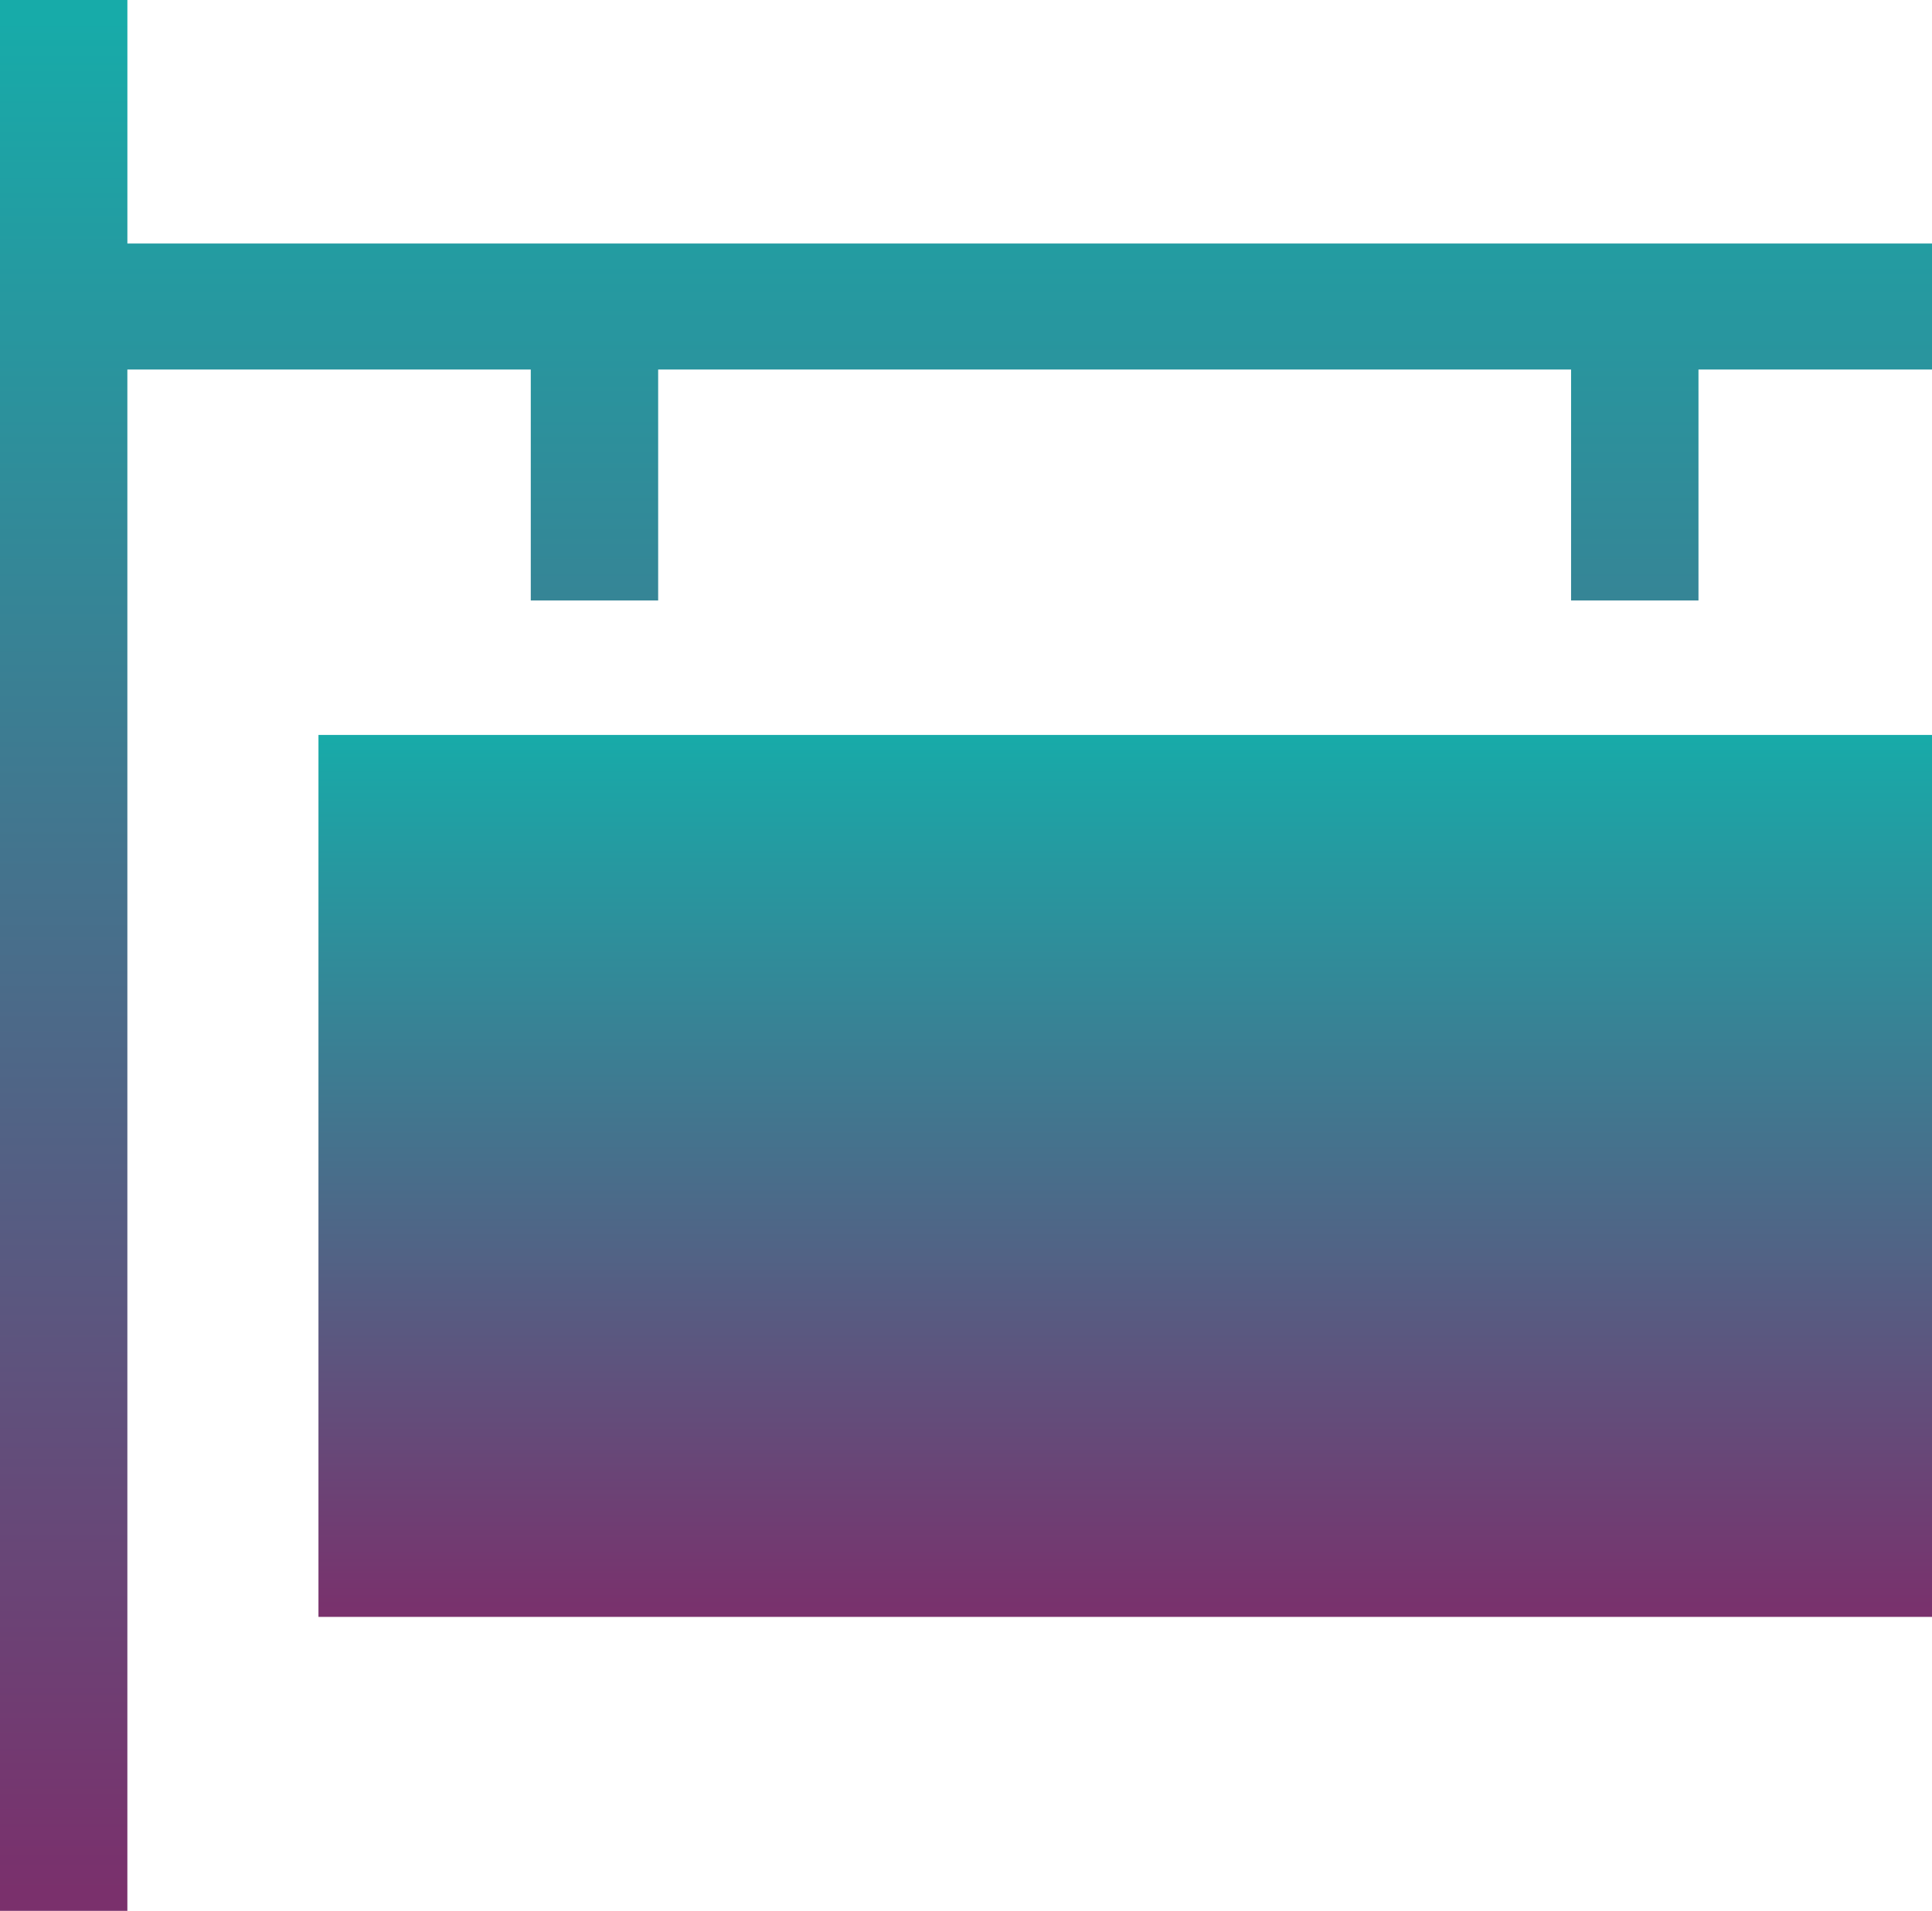<svg xmlns="http://www.w3.org/2000/svg" width="92" height="91" viewBox="0 0 92 91">
    <defs>
        <linearGradient id="a" x1="50%" x2="50%" y1="0%" y2="100%">
            <stop offset="0%" stop-color="#17ABA9"/>
            <stop offset="100%" stop-color="#7A306C"/>
        </linearGradient>
    </defs>
    <g fill="url(#a)" fill-rule="nonzero" transform="translate(-173 -3599)">
        <path d="M179.066 3599v11.597H265v6h-11.12v11h-6.067v-11h-43.472v11h-6.066v-11h-19.21V3690H173v-91z"/>
        <path d="M265 3634h-76.835v42H265z"/>
    </g>
</svg>
